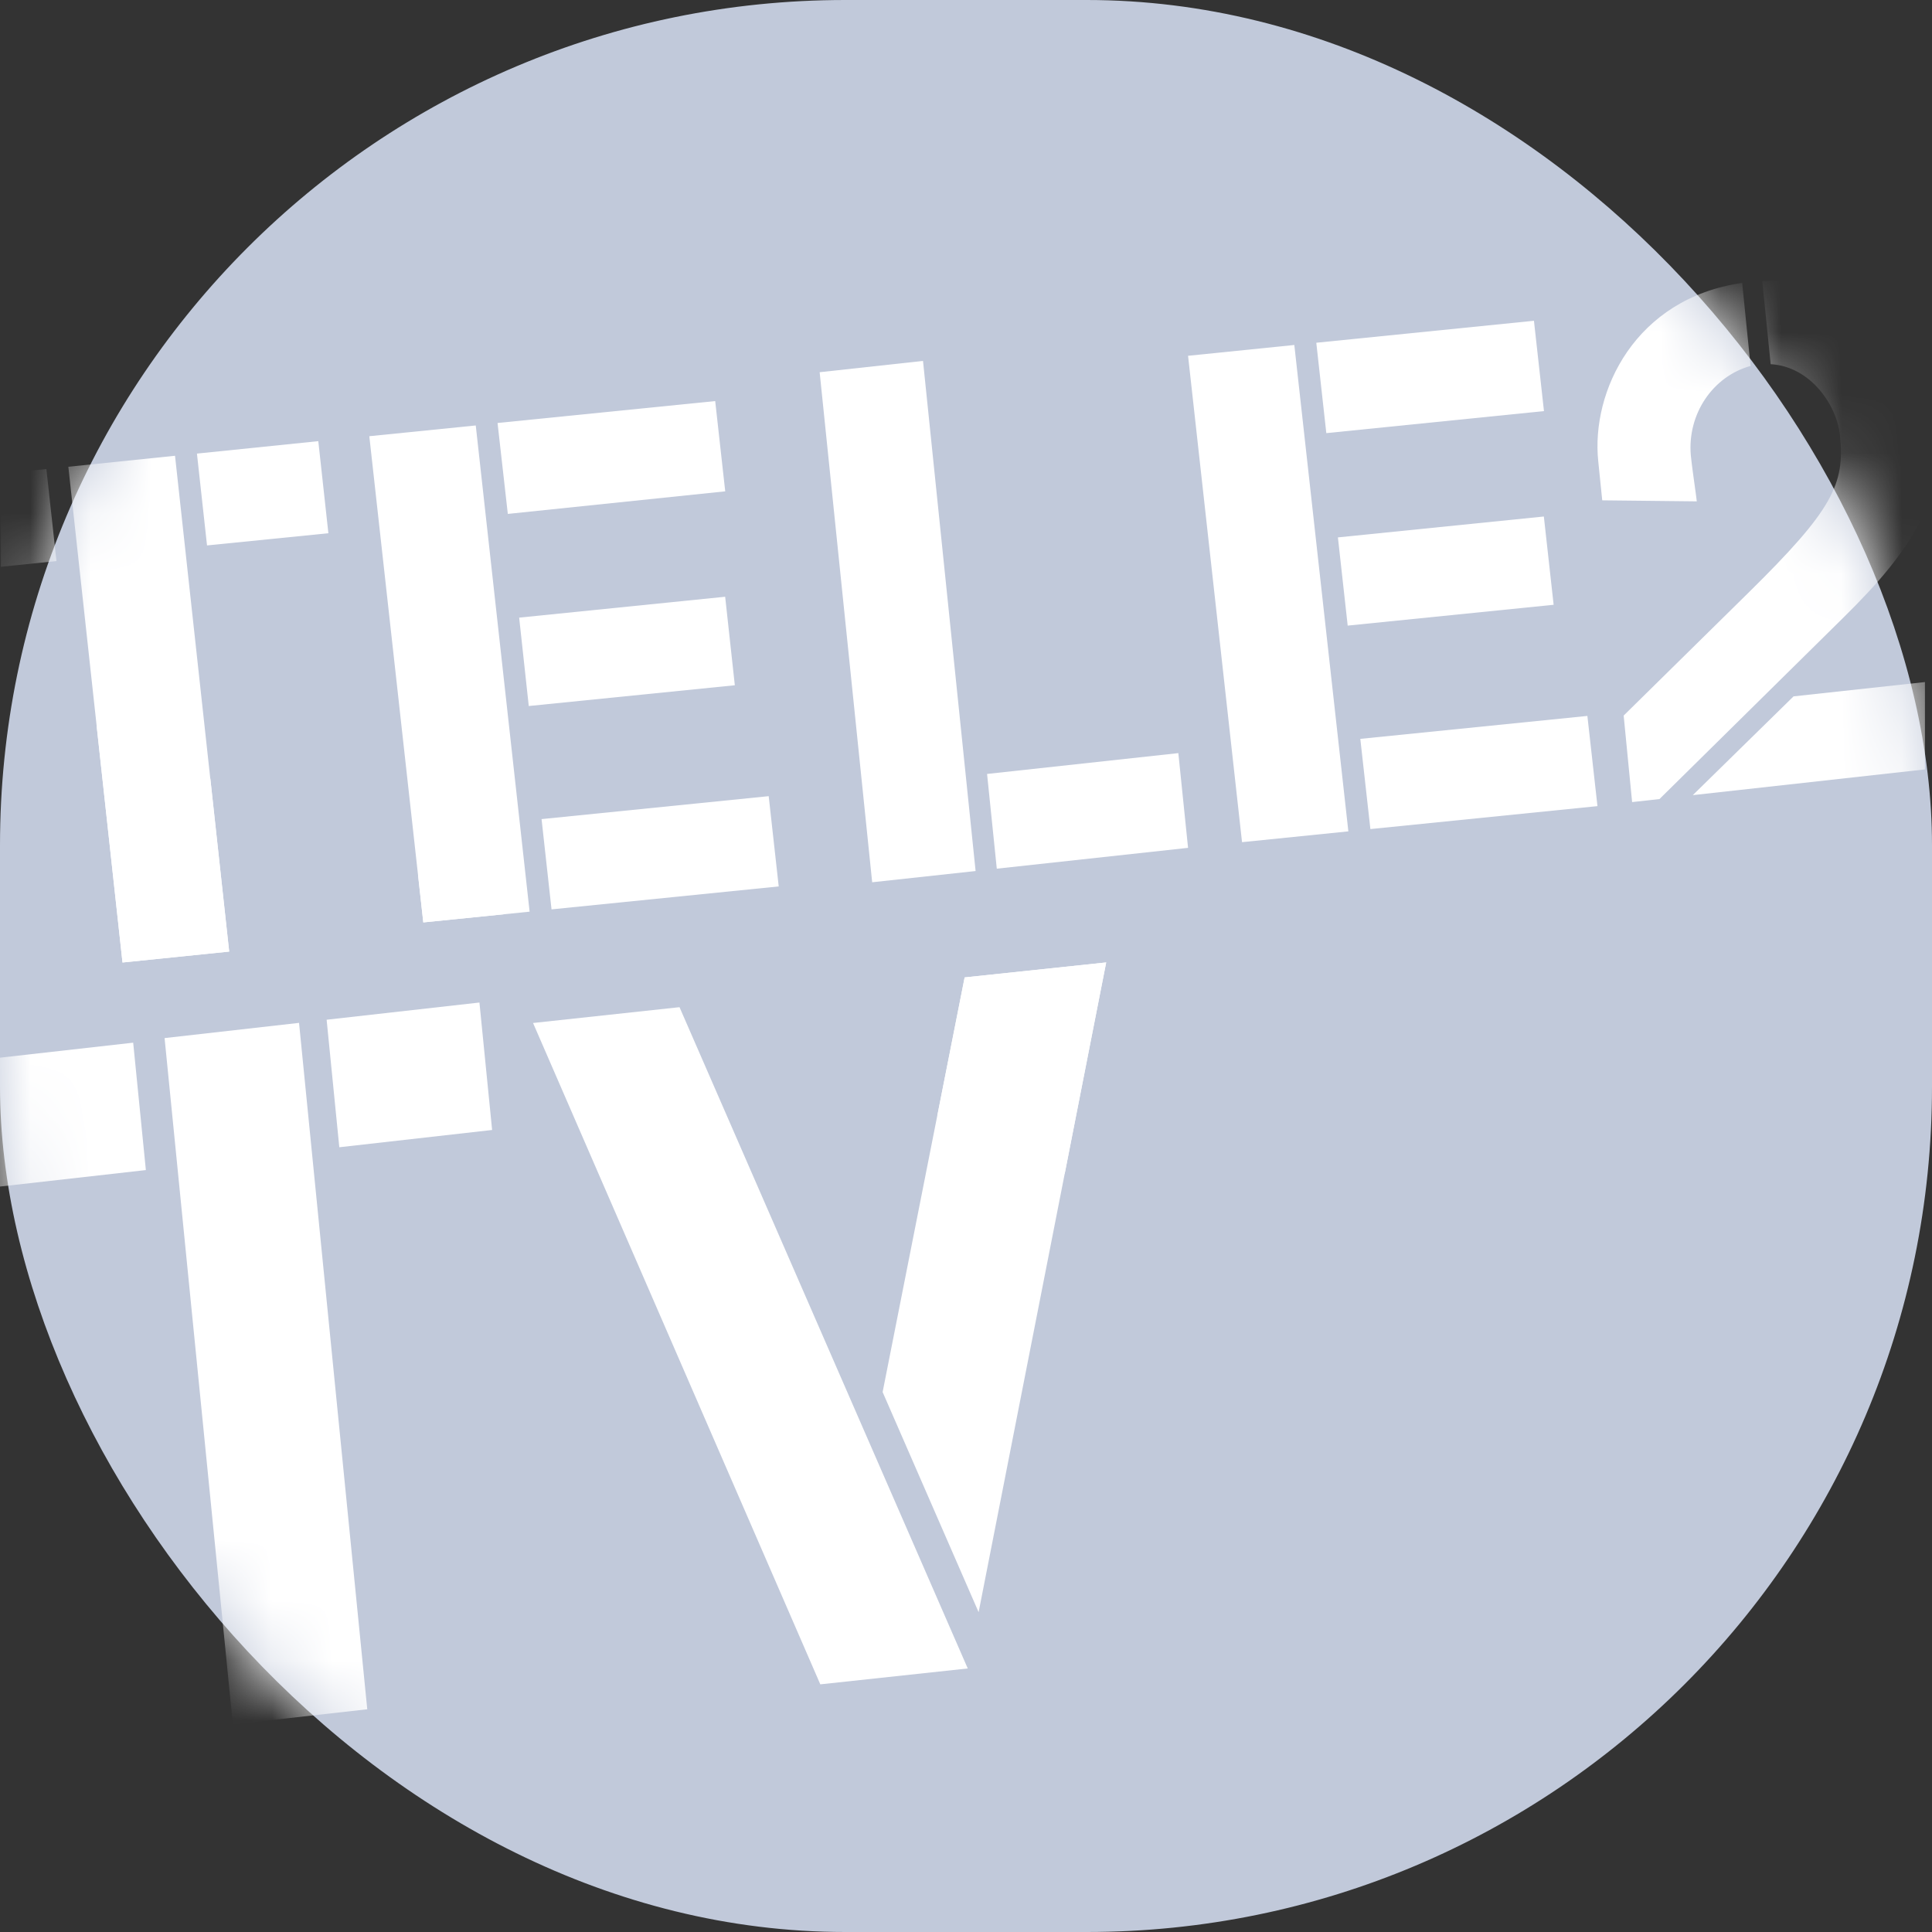 <svg width="32" height="32" viewBox="0 0 32 32" fill="none" xmlns="http://www.w3.org/2000/svg">
<rect x="0" y="0" width="32" height="32" fill="#333333" stroke="none"/>
<rect width="32" height="32" rx="14" fill="#C1C9DA"/>
<mask id="mask0" mask-type="alpha" maskUnits="userSpaceOnUse" x="0" y="0" width="32" height="32">
<rect width="32" height="32" rx="14" fill="white"/>
</mask>
<g mask="url(#mask0)">
<path fill-rule="evenodd" clip-rule="evenodd" d="M5.272 7.307L3.262 7.513L3.429 9.034L5.439 8.832L5.272 7.307ZM2.899 7.549L3.796 15.761L2.029 15.942L1.132 7.731L2.899 7.549ZM0.014 7.846L0.768 7.769L0.935 9.293L0.014 9.388V7.846Z" fill="white"/>
<path fill-rule="evenodd" clip-rule="evenodd" d="M3.484 12.897L3.796 15.761L2.029 15.942L1.601 12.026L3.484 12.897Z" fill="white"/>
<path fill-rule="evenodd" clip-rule="evenodd" d="M11.846 6.643L8.241 7.006L8.411 8.512L12.012 8.138L11.846 6.643ZM7.011 15.278L8.772 15.1L7.88 7.047L6.117 7.225L7.011 15.278ZM8.599 10.23L12.011 9.884L12.171 11.35L8.758 11.694L8.599 10.23ZM12.732 13.187L8.97 13.567L9.135 15.062L12.898 14.682L12.732 13.187Z" fill="white"/>
<path fill-rule="evenodd" clip-rule="evenodd" d="M8.339 15.144L7.011 15.278L6.924 14.489L8.339 15.144Z" fill="white"/>
<path fill-rule="evenodd" clip-rule="evenodd" d="M14.446 14.613L16.159 14.427L15.288 5.978L13.576 6.165L14.446 14.613ZM19.517 12.474L16.349 12.819L16.51 14.388L19.678 14.043L19.517 12.474Z" fill="white"/>
<path fill-rule="evenodd" clip-rule="evenodd" d="M25.407 5.313L21.802 5.677L21.968 7.174L25.573 6.809L25.407 5.313ZM20.572 13.949L22.333 13.77L21.438 5.714L19.678 5.893L20.572 13.949ZM22.16 8.901L25.571 8.555L25.733 10.017L22.322 10.362L22.16 8.901ZM26.292 11.858L22.531 12.238L22.698 13.732L26.459 13.352L26.292 11.858Z" fill="white"/>
<path fill-rule="evenodd" clip-rule="evenodd" d="M26.893 11.852L28.962 9.815C30.354 8.444 30.559 8.024 30.476 7.214C30.425 6.704 29.98 6.068 29.328 6.032L29.189 4.656C30.527 4.579 31.469 5.197 31.884 6.184V8.463C31.594 9.127 31.076 9.692 30.545 10.217L27.486 13.235L27.033 13.285L26.893 11.852ZM28.995 6.061C28.365 6.236 27.947 6.86 28.005 7.54C28.022 7.705 28.05 7.903 28.072 8.061L28.072 8.061C28.087 8.168 28.099 8.256 28.104 8.304L26.538 8.287L26.472 7.64C26.351 6.483 27.081 4.941 28.856 4.686L28.995 6.061ZM28.038 13.17L31.883 12.744V11.297L29.707 11.534L28.038 13.17Z" fill="white"/>
<path fill-rule="evenodd" clip-rule="evenodd" d="M5.41 16.89L7.941 16.605L8.151 18.716L5.62 19.002L5.41 16.89ZM4.953 16.942L6.083 28.311L3.857 28.562L2.726 17.194L4.953 16.942ZM2.206 17.27L-0.325 17.555L-0.116 19.666L2.416 19.38L2.206 17.27Z" fill="white"/>
<path fill-rule="evenodd" clip-rule="evenodd" d="M15.977 16.189L14.619 23.057L16.209 26.703L18.322 15.941L15.977 16.189ZM8.829 16.944L13.587 27.898L16.029 27.635L11.255 16.682L8.829 16.944Z" fill="white"/>
<path fill-rule="evenodd" clip-rule="evenodd" d="M15.527 18.469L17.634 19.444L18.322 15.941L15.978 16.189L15.527 18.469Z" fill="white"/>
</g>
</svg>
